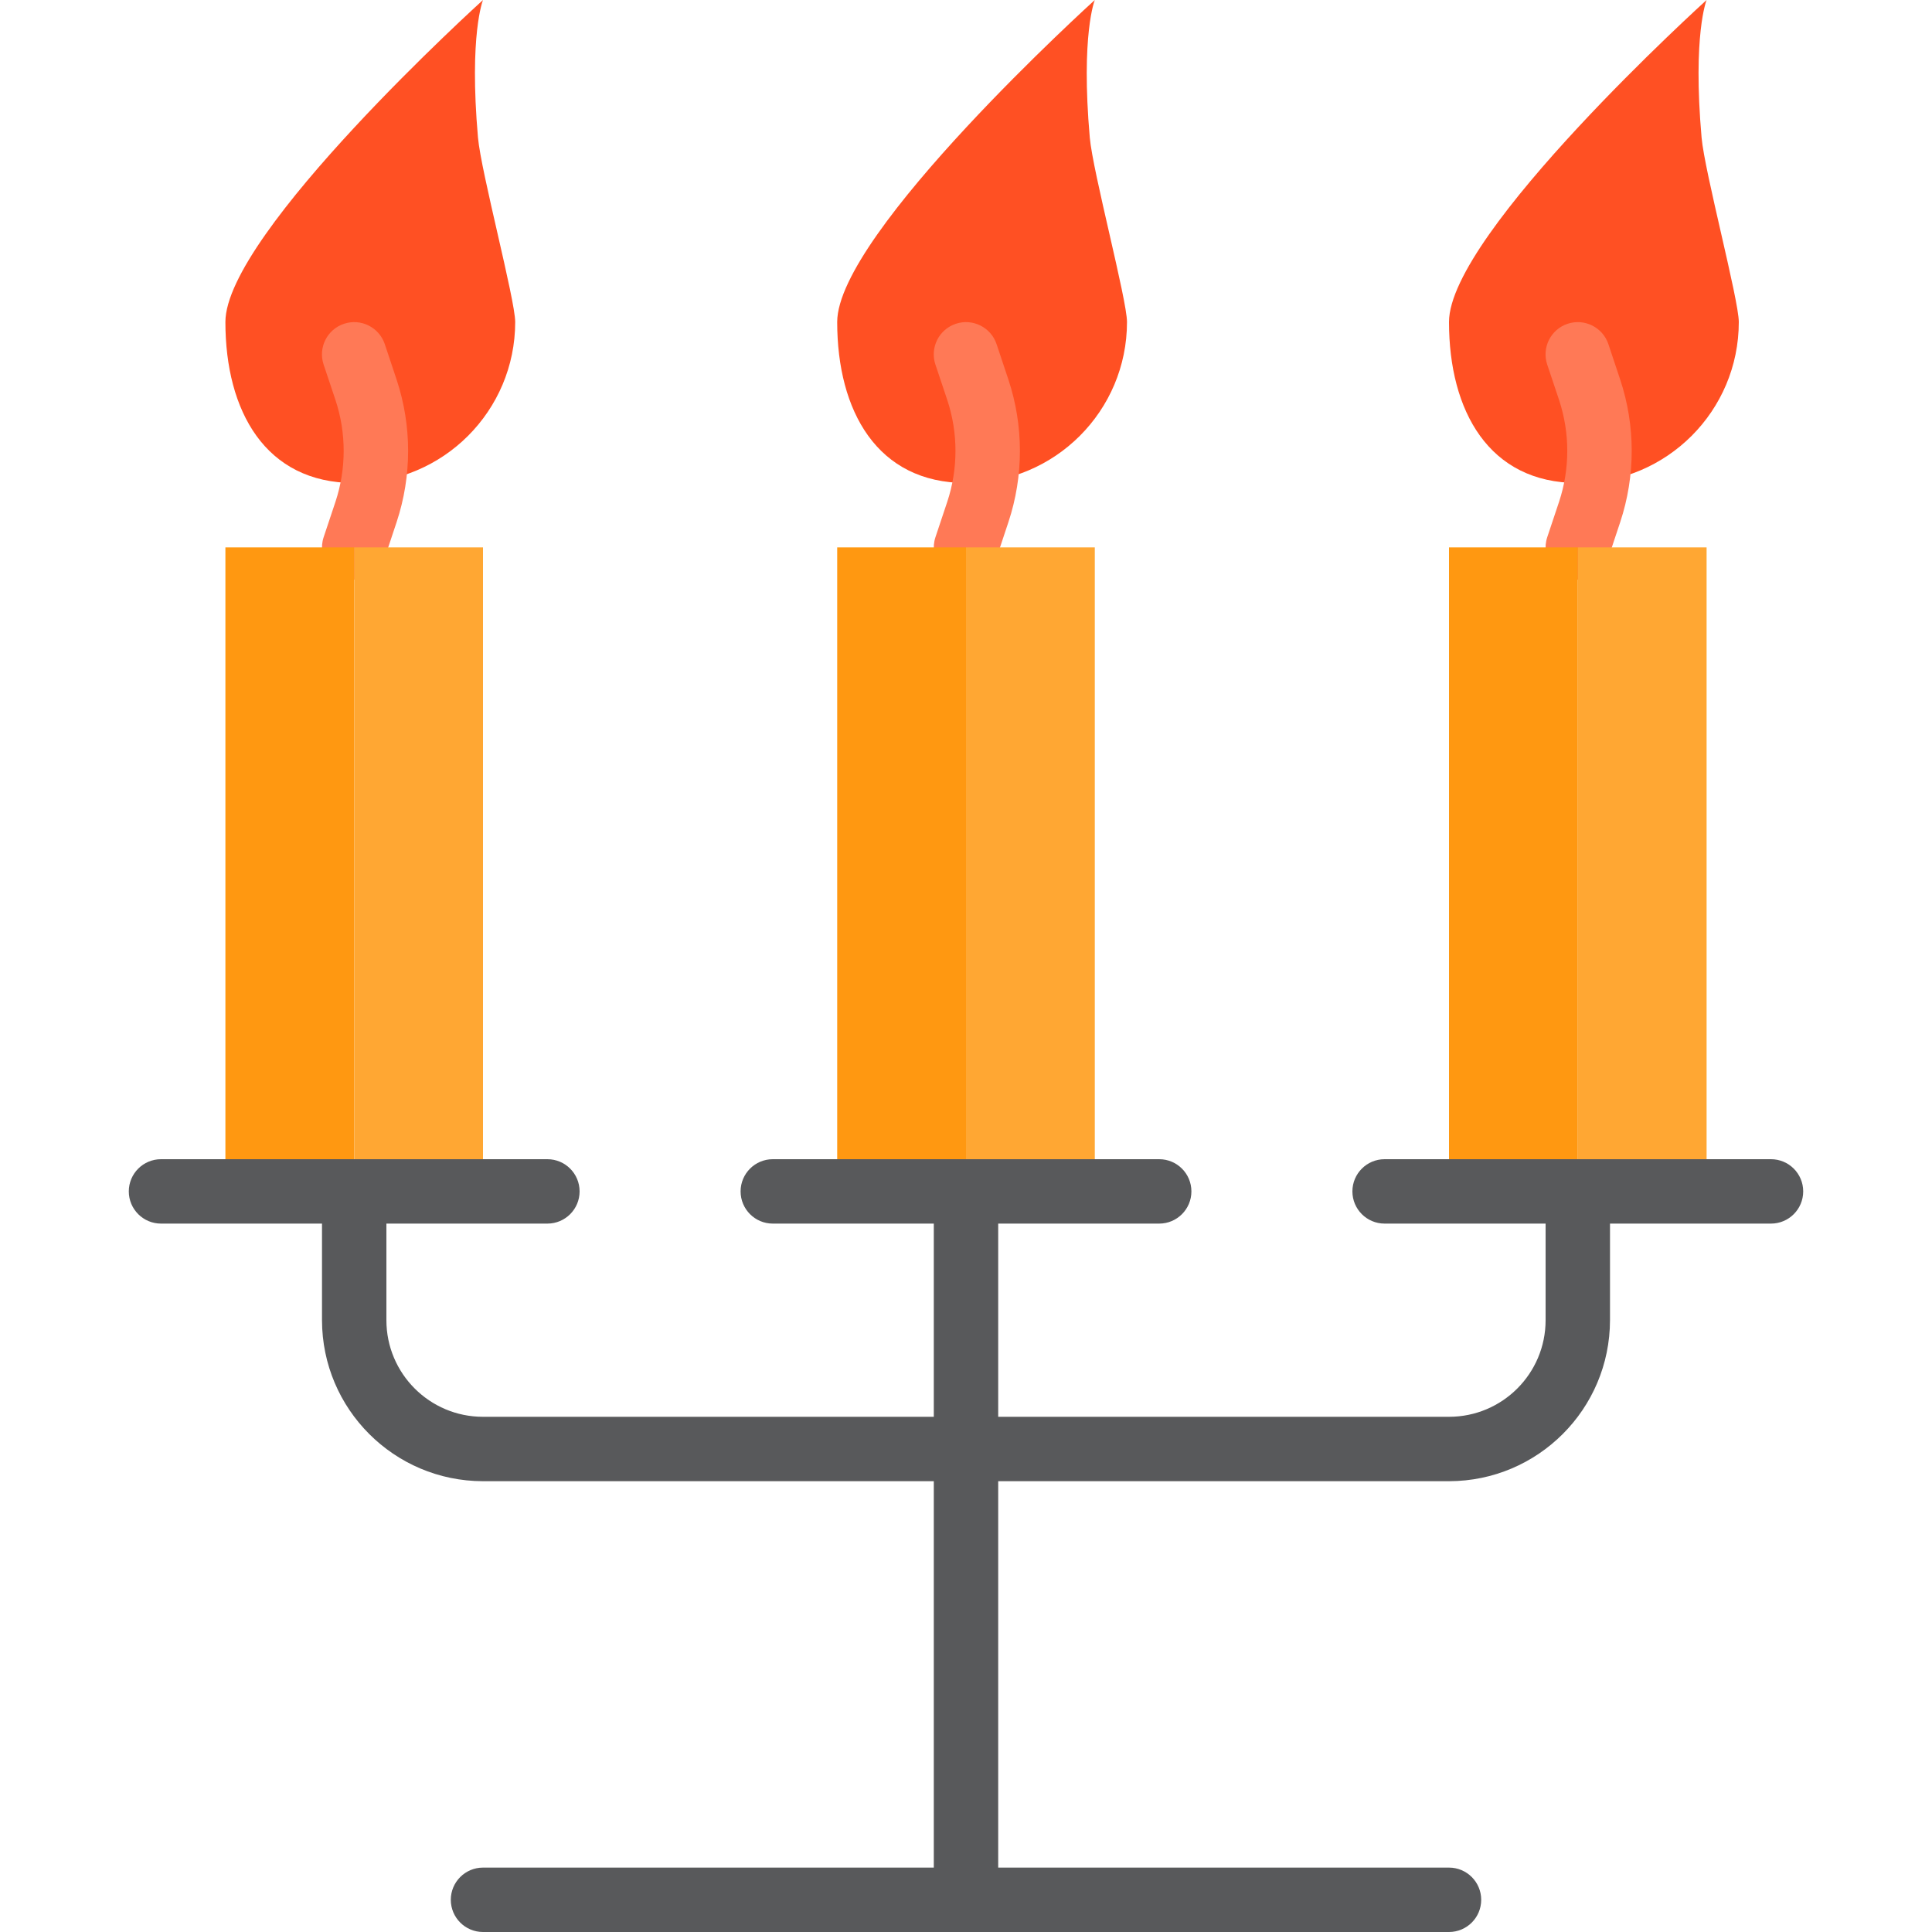 <svg xmlns="http://www.w3.org/2000/svg" height="480pt" version="1.1" viewBox="-31 0 479 480" width="480pt">
<g id="surface1">
<path d="M 248.5 80 C 248.5 74.48 240.004 42.711 239.254 34.184 C 237.004 8.574 240.5 0 240.5 0 C 240.5 0 176.5 57.91 176.5 80 C 176.5 102.09 186.41 120 208.5 120 C 230.59 120 248.5 102.09 248.5 80 Z M 248.5 80 " style=" stroke:none;fill-rule:nonzero;fill:rgb(100%,31.373%,13.725%);fill-opacity:1;" />
<path d="M 400.5 80 C 400.5 74.48 392.004 42.711 391.254 34.184 C 389.004 8.574 392.5 0 392.5 0 C 392.5 0 328.5 57.91 328.5 80 C 328.5 102.09 338.41 120 360.5 120 C 382.59 120 400.5 102.09 400.5 80 Z M 400.5 80 " style=" stroke:none;fill-rule:nonzero;fill:rgb(100%,31.373%,13.725%);fill-opacity:1;" />
<path d="M 96.5 80 C 96.5 74.48 88.004 42.711 87.254 34.184 C 85.004 8.574 88.5 0 88.5 0 C 88.5 0 24.5 57.91 24.5 80 C 24.5 102.09 34.41 120 56.5 120 C 78.59 120 96.5 102.09 96.5 80 Z M 96.5 80 " style=" stroke:none;fill-rule:nonzero;fill:rgb(100%,31.373%,13.725%);fill-opacity:1;" />
<path d="M 56.5 144 C 53.93 144 51.512 142.766 50.008 140.68 C 48.504 138.594 48.094 135.91 48.906 133.473 L 51.844 124.672 C 54.566 116.457 54.566 107.582 51.844 99.367 L 48.898 90.566 C 47.504 86.371 49.773 81.836 53.973 80.441 C 58.168 79.043 62.703 81.316 64.102 85.512 L 67.035 94.312 C 70.848 105.809 70.848 118.23 67.035 129.727 L 64.109 138.527 C 63.016 141.801 59.949 144.008 56.5 144 Z M 56.5 144 " style=" stroke:none;fill-rule:nonzero;fill:rgb(100%,47.451%,33.725%);fill-opacity:1;" />
<path d="M 208.5 144 C 205.93 144 203.512 142.766 202.008 140.68 C 200.504 138.594 200.094 135.91 200.906 133.473 L 203.844 124.672 C 206.566 116.457 206.566 107.582 203.844 99.367 L 200.898 90.566 C 199.504 86.371 201.773 81.836 205.973 80.441 C 210.168 79.043 214.703 81.316 216.102 85.512 L 219.035 94.312 C 222.848 105.809 222.848 118.23 219.035 129.727 L 216.109 138.527 C 215.016 141.801 211.949 144.008 208.5 144 Z M 208.5 144 " style=" stroke:none;fill-rule:nonzero;fill:rgb(100%,47.451%,33.725%);fill-opacity:1;" />
<path d="M 360.5 144 C 357.93 144 355.512 142.766 354.008 140.68 C 352.504 138.594 352.094 135.91 352.906 133.473 L 355.844 124.672 C 358.566 116.457 358.566 107.582 355.844 99.367 L 352.898 90.566 C 351.504 86.371 353.773 81.836 357.973 80.441 C 362.168 79.043 366.703 81.316 368.102 85.512 L 371.035 94.312 C 374.848 105.809 374.848 118.23 371.035 129.727 L 368.109 138.527 C 367.016 141.801 363.949 144.008 360.5 144 Z M 360.5 144 " style=" stroke:none;fill-rule:nonzero;fill:rgb(100%,47.451%,33.725%);fill-opacity:1;" />
<path d="M 208.5 480 C 204.082 480 200.5 476.418 200.5 472 L 200.5 296 C 200.5 291.582 204.082 288 208.5 288 C 212.918 288 216.5 291.582 216.5 296 L 216.5 472 C 216.5 476.418 212.918 480 208.5 480 Z M 208.5 480 " style=" stroke:none;fill-rule:nonzero;fill:rgb(34.51%,34.902%,35.686%);fill-opacity:1;" />
<path d="M 328.5 480 L 88.5 480 C 84.082 480 80.5 476.418 80.5 472 C 80.5 467.582 84.082 464 88.5 464 L 328.5 464 C 332.918 464 336.5 467.582 336.5 472 C 336.5 476.418 332.918 480 328.5 480 Z M 328.5 480 " style=" stroke:none;fill-rule:nonzero;fill:rgb(34.51%,34.902%,35.686%);fill-opacity:1;" />
<path d="M 328.5 368 L 88.5 368 C 66.418 367.973 48.527 350.082 48.5 328 L 48.5 296 C 48.5 291.582 52.082 288 56.5 288 C 60.918 288 64.5 291.582 64.5 296 L 64.5 328 C 64.5 341.254 75.246 352 88.5 352 L 328.5 352 C 341.754 352 352.5 341.254 352.5 328 L 352.5 296 C 352.5 291.582 356.082 288 360.5 288 C 364.918 288 368.5 291.582 368.5 296 L 368.5 328 C 368.473 350.082 350.582 367.973 328.5 368 Z M 328.5 368 " style=" stroke:none;fill-rule:nonzero;fill:rgb(34.51%,34.902%,35.686%);fill-opacity:1;" />
<path d="M 176.5 136 L 208.5 136 L 208.5 296 L 176.5 296 Z M 176.5 136 " style=" stroke:none;fill-rule:nonzero;fill:rgb(100%,59.608%,6.667%);fill-opacity:1;" />
<path d="M 208.5 136 L 240.5 136 L 240.5 296 L 208.5 296 Z M 208.5 136 " style=" stroke:none;fill-rule:nonzero;fill:rgb(100%,65.49%,20%);fill-opacity:1;" />
<path d="M 360.5 136 L 392.5 136 L 392.5 296 L 360.5 296 Z M 360.5 136 " style=" stroke:none;fill-rule:nonzero;fill:rgb(100%,65.49%,20%);fill-opacity:1;" />
<path d="M 328.5 136 L 360.5 136 L 360.5 296 L 328.5 296 Z M 328.5 136 " style=" stroke:none;fill-rule:nonzero;fill:rgb(100%,59.608%,6.667%);fill-opacity:1;" />
<path d="M 24.5 136 L 56.5 136 L 56.5 296 L 24.5 296 Z M 24.5 136 " style=" stroke:none;fill-rule:nonzero;fill:rgb(100%,59.608%,6.667%);fill-opacity:1;" />
<path d="M 56.5 136 L 88.5 136 L 88.5 296 L 56.5 296 Z M 56.5 136 " style=" stroke:none;fill-rule:nonzero;fill:rgb(100%,65.49%,20%);fill-opacity:1;" />
<path d="M 256.5 304 L 160.5 304 C 156.082 304 152.5 300.418 152.5 296 C 152.5 291.582 156.082 288 160.5 288 L 256.5 288 C 260.918 288 264.5 291.582 264.5 296 C 264.5 300.418 260.918 304 256.5 304 Z M 256.5 304 " style=" stroke:none;fill-rule:nonzero;fill:rgb(34.51%,34.902%,35.686%);fill-opacity:1;" />
<path d="M 408.5 304 L 312.5 304 C 308.082 304 304.5 300.418 304.5 296 C 304.5 291.582 308.082 288 312.5 288 L 408.5 288 C 412.918 288 416.5 291.582 416.5 296 C 416.5 300.418 412.918 304 408.5 304 Z M 408.5 304 " style=" stroke:none;fill-rule:nonzero;fill:rgb(34.51%,34.902%,35.686%);fill-opacity:1;" />
<path d="M 104.5 304 L 8.5 304 C 4.082 304 0.5 300.418 0.5 296 C 0.5 291.582 4.082 288 8.5 288 L 104.5 288 C 108.918 288 112.5 291.582 112.5 296 C 112.5 300.418 108.918 304 104.5 304 Z M 104.5 304 " style=" stroke:none;fill-rule:nonzero;fill:rgb(34.51%,34.902%,35.686%);fill-opacity:1;" />
</g>
</svg>